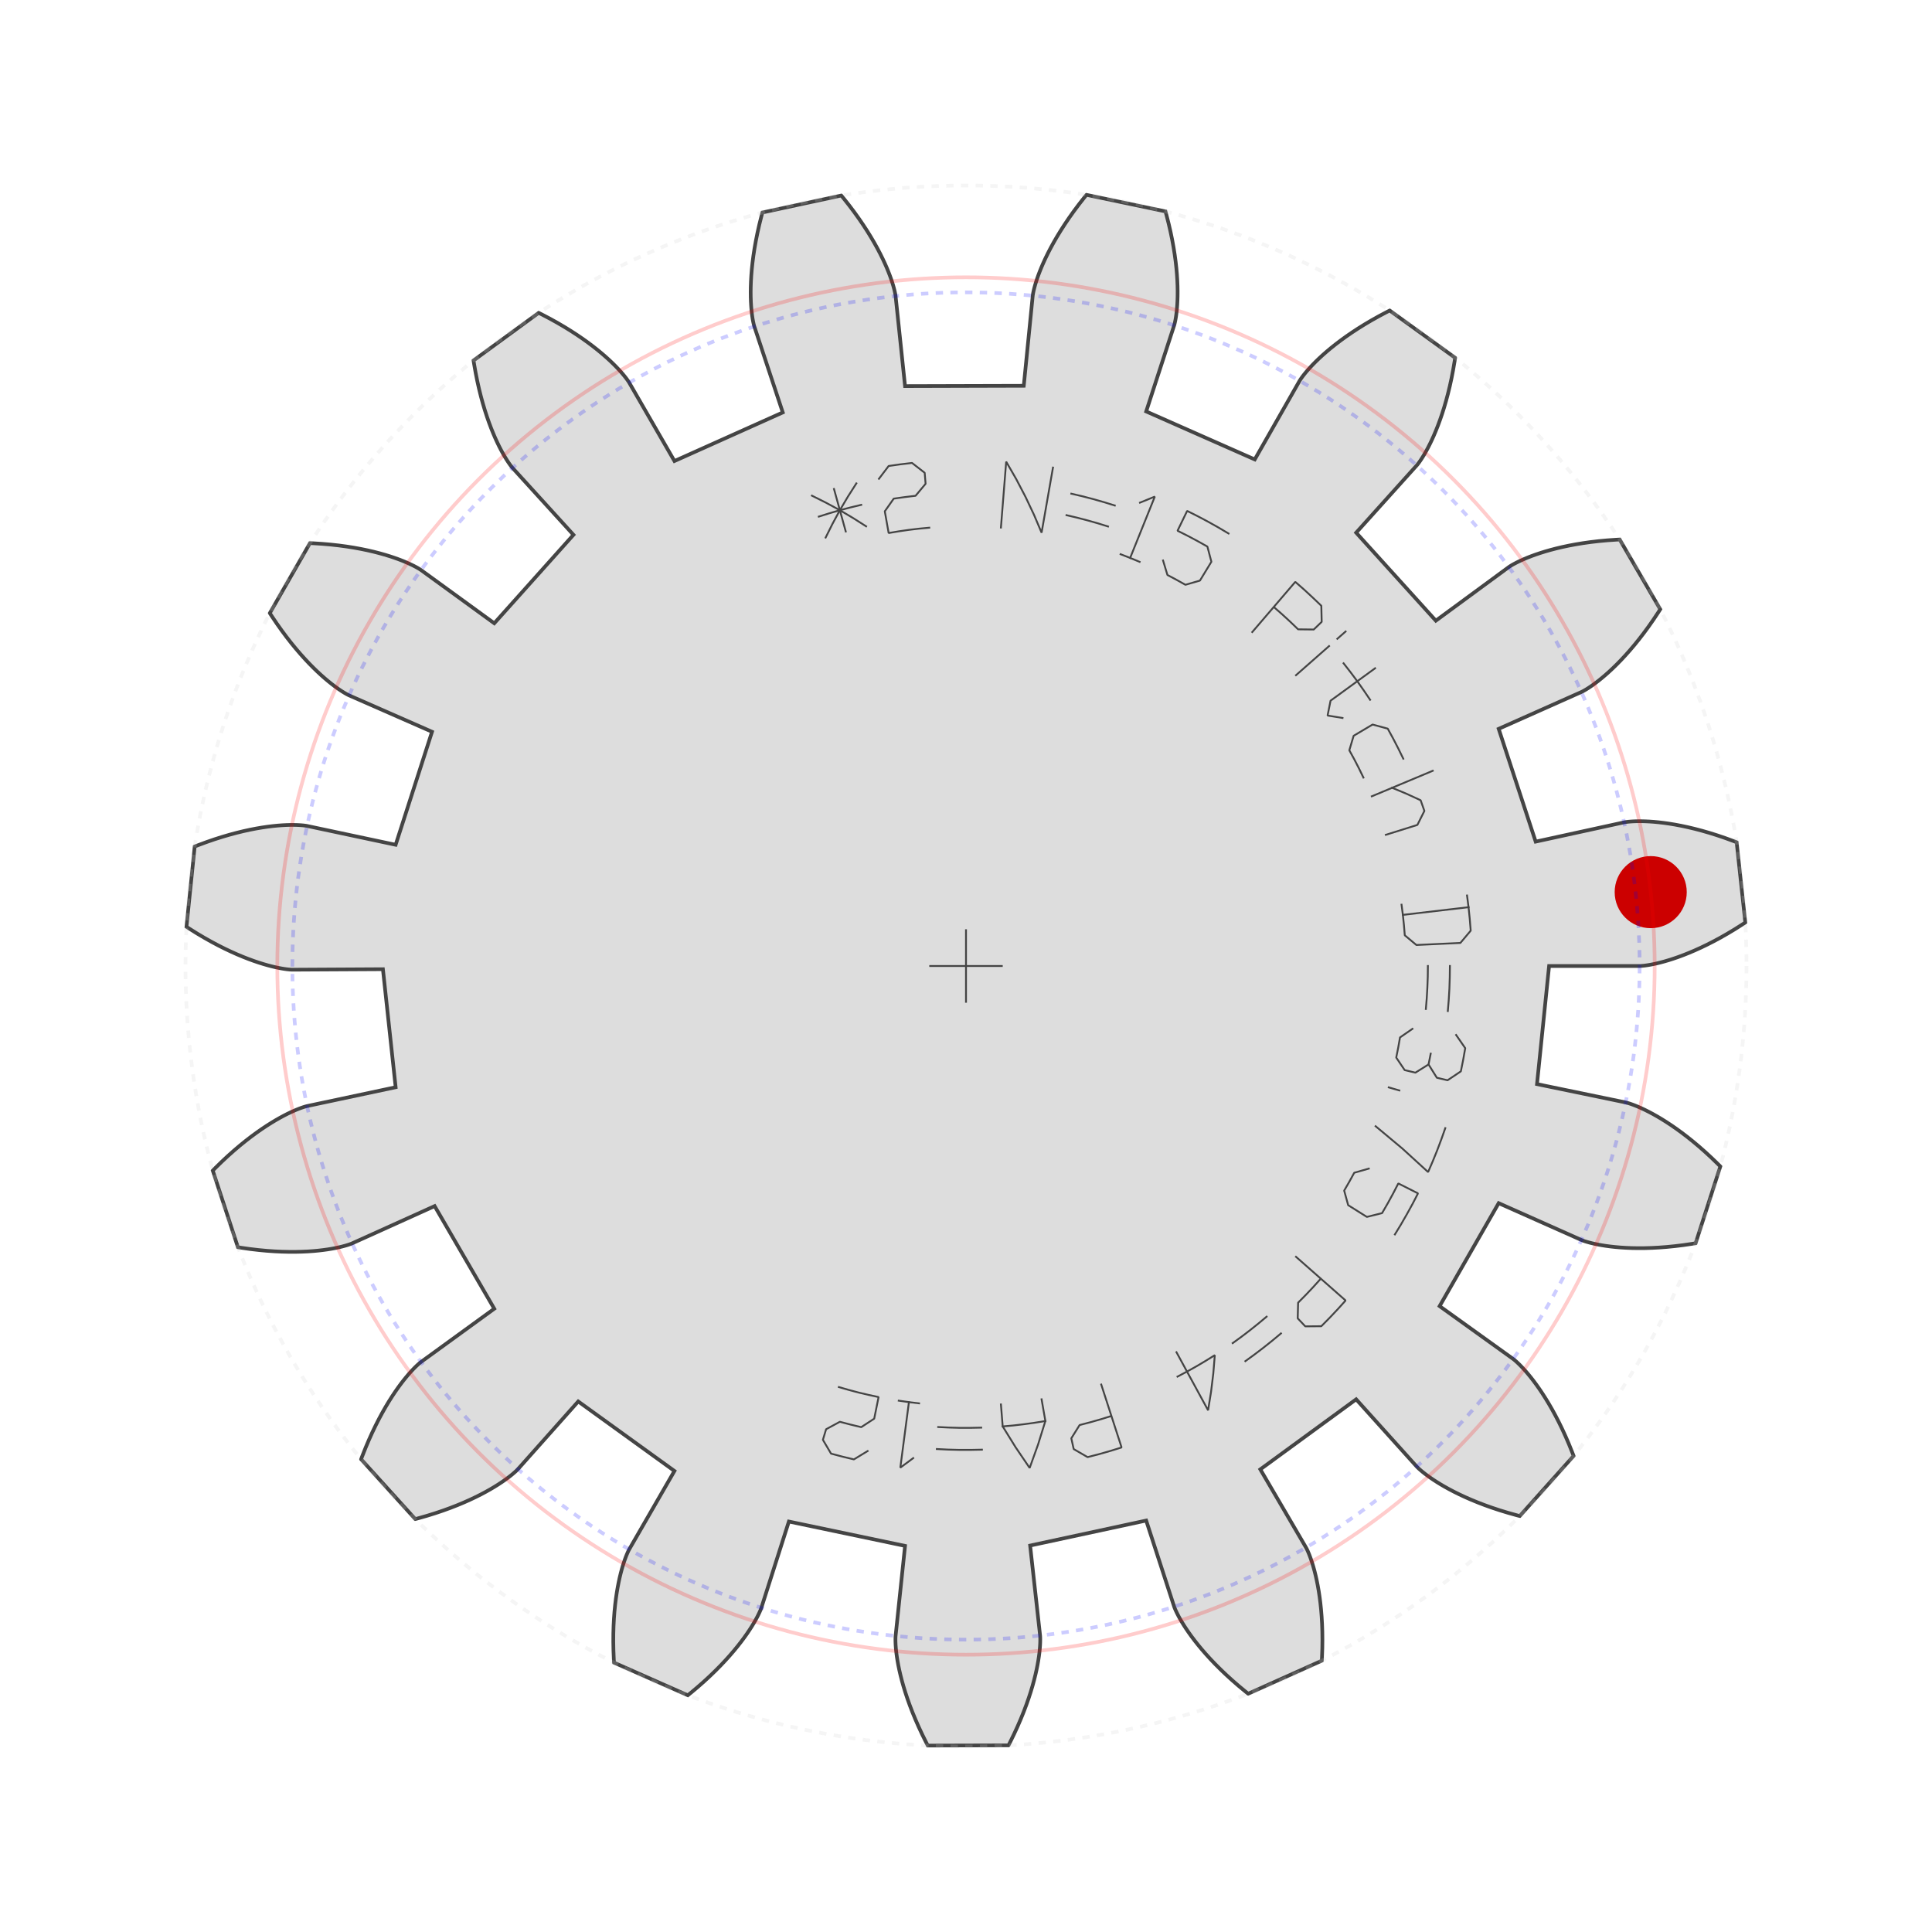 <svg version="1.2" class="svggear" xmlns="http://www.w3.org/2000/svg" xmlns:xlink="http://www.w3.org/1999/xlink" x="0px" y="0px" width="526px" height="526px" viewBox="-263 -263 526 526" overflow="scroll" xml:space="preserve"><path id="gearpoly2" data-id="2" class="gear" fill="#ddd" stroke="#444" stroke-width="1" stroke-miterlimit="10" d="M158.75,0 183.431,-0 183.555,-0.004 183.778,-0.016 184.1,-0.041 184.52,-0.082 185.037,-0.146 185.651,-0.236 186.361,-0.357 187.165,-0.514 188.063,-0.71 189.052,-0.951 190.131,-1.24 191.299,-1.583 192.553,-1.982 193.891,-2.443 195.311,-2.97 196.811,-3.566 198.388,-4.235 200.039,-4.982 201.762,-5.811 203.554,-6.724 205.412,-7.726 207.332,-8.82 209.311,-10.009 211.346,-11.298 211.863,-11.635 212.123,-11.807 212.155,-11.828 212.163,-11.834 212.167,-11.836 212.17,-11.839 209.813,-33.685 209.81,-33.687 209.806,-33.689 209.796,-33.692 209.76,-33.707 209.47,-33.819 208.893,-34.038 206.63,-34.863 204.442,-35.603 202.333,-36.262 200.305,-36.845 198.359,-37.355 196.499,-37.797 194.726,-38.174 193.043,-38.492 191.45,-38.755 189.951,-38.966 188.545,-39.131 187.235,-39.254 186.021,-39.339 184.905,-39.392 183.887,-39.416 182.969,-39.417 182.149,-39.398 181.43,-39.365 180.811,-39.322 180.292,-39.274 179.872,-39.225 179.553,-39.181 179.332,-39.145 179.21,-39.122 155.097,-33.858 145.025,-64.569 167.572,-74.608 167.684,-74.662 167.883,-74.764 168.167,-74.917 168.534,-75.126 168.98,-75.395 169.505,-75.727 170.104,-76.126 170.775,-76.597 171.515,-77.141 172.321,-77.763 173.189,-78.467 174.116,-79.254 175.099,-80.129 176.134,-81.095 177.217,-82.153 178.345,-83.308 179.513,-84.561 180.718,-85.915 181.956,-87.372 183.221,-88.936 184.511,-90.606 185.82,-92.387 187.144,-94.278 188.479,-96.283 188.814,-96.802 188.981,-97.064 189.002,-97.097 189.008,-97.105 189.01,-97.109 189.012,-97.113 177.973,-116.112 177.969,-116.112 177.964,-116.112 177.955,-116.112 177.916,-116.11 177.605,-116.094 176.988,-116.06 174.586,-115.893 172.286,-115.679 170.091,-115.424 168.001,-115.131 166.017,-114.805 164.138,-114.452 162.364,-114.076 160.697,-113.682 159.136,-113.274 157.68,-112.857 156.328,-112.436 155.081,-112.015 153.938,-111.6 152.897,-111.194 151.957,-110.802 151.118,-110.429 150.377,-110.079 149.733,-109.756 149.185,-109.465 148.73,-109.21 148.367,-108.995 148.093,-108.824 147.907,-108.701 147.804,-108.631 127.917,-94.015 106.224,-117.974 122.739,-136.316 122.819,-136.41 122.959,-136.584 123.157,-136.84 123.407,-137.18 123.705,-137.607 124.049,-138.124 124.434,-138.733 124.856,-139.435 125.311,-140.233 125.794,-141.129 126.301,-142.125 126.828,-143.222 127.37,-144.421 127.922,-145.724 128.481,-147.131 129.042,-148.645 129.6,-150.265 130.15,-151.992 130.687,-153.827 131.207,-155.769 131.706,-157.82 132.178,-159.979 132.618,-162.246 133.022,-164.62 133.117,-165.23 133.164,-165.538 133.169,-165.577 133.171,-165.586 133.172,-165.591 133.171,-165.595 115.359,-178.461 115.356,-178.46 115.352,-178.458 115.343,-178.454 115.308,-178.436 115.031,-178.295 114.481,-178.014 112.354,-176.884 110.34,-175.753 108.439,-174.627 106.649,-173.509 104.968,-172.405 103.395,-171.318 101.928,-170.253 100.566,-169.215 99.305,-168.207 98.144,-167.234 97.081,-166.3 96.113,-165.409 95.238,-164.564 94.452,-163.77 93.753,-163.029 93.138,-162.347 92.603,-161.726 92.147,-161.169 91.764,-160.68 91.452,-160.262 91.208,-159.918 91.027,-159.651 90.906,-159.463 90.842,-159.357 78.619,-137.915 49.056,-150.98 56.683,-174.453 56.718,-174.572 56.775,-174.788 56.851,-175.102 56.941,-175.514 57.041,-176.026 57.145,-176.638 57.249,-177.35 57.348,-178.164 57.439,-179.078 57.516,-180.093 57.574,-181.209 57.609,-182.425 57.617,-183.741 57.592,-185.156 57.53,-186.669 57.427,-188.28 57.277,-189.987 57.077,-191.788 56.822,-193.683 56.507,-195.669 56.128,-197.746 55.681,-199.91 55.161,-202.16 54.565,-204.493 54.403,-205.089 54.321,-205.389 54.31,-205.427 54.308,-205.436 54.306,-205.441 54.305,-205.444 32.799,-209.953 32.796,-209.951 32.793,-209.947 32.787,-209.94 32.763,-209.91 32.566,-209.668 32.179,-209.187 30.695,-207.29 29.316,-205.438 28.037,-203.636 26.856,-201.887 25.77,-200.194 24.775,-198.562 23.868,-196.992 23.045,-195.489 22.304,-194.056 21.639,-192.695 21.048,-191.409 20.526,-190.201 20.07,-189.073 19.675,-188.028 19.337,-187.067 19.053,-186.194 18.818,-185.409 18.627,-184.715 18.476,-184.113 18.361,-183.604 18.278,-183.19 18.222,-182.872 18.188,-182.651 18.172,-182.528 15.727,-157.969 -16.594,-157.88 -19.174,-182.426 -19.191,-182.549 -19.226,-182.769 -19.284,-183.087 -19.37,-183.5 -19.487,-184.008 -19.641,-184.61 -19.836,-185.303 -20.075,-186.086 -20.364,-186.958 -20.707,-187.917 -21.108,-188.96 -21.57,-190.085 -22.099,-191.291 -22.697,-192.573 -23.369,-193.93 -24.119,-195.36 -24.949,-196.858 -25.865,-198.422 -26.869,-200.05 -27.964,-201.736 -29.155,-203.479 -30.443,-205.274 -31.833,-207.118 -33.327,-209.007 -33.717,-209.486 -33.915,-209.726 -33.94,-209.757 -33.946,-209.764 -33.949,-209.768 -33.952,-209.77 -55.432,-205.143 -55.434,-205.139 -55.435,-205.135 -55.438,-205.125 -55.448,-205.088 -55.529,-204.787 -55.687,-204.19 -56.271,-201.854 -56.778,-199.601 -57.213,-197.434 -57.581,-195.356 -57.885,-193.368 -58.129,-191.472 -58.32,-189.669 -58.46,-187.962 -58.554,-186.351 -58.608,-184.837 -58.625,-183.422 -58.61,-182.106 -58.568,-180.89 -58.504,-179.774 -58.422,-178.76 -58.326,-177.846 -58.222,-177.033 -58.114,-176.321 -58.007,-175.71 -57.904,-175.199 -57.812,-174.787 -57.734,-174.474 -57.676,-174.258 -57.64,-174.139 -49.885,-150.709 -79.375,-137.482 -91.716,-158.855 -91.781,-158.961 -91.903,-159.148 -92.085,-159.415 -92.331,-159.758 -92.645,-160.174 -93.03,-160.661 -93.49,-161.215 -94.028,-161.833 -94.647,-162.512 -95.35,-163.248 -96.14,-164.038 -97.02,-164.878 -97.993,-165.764 -99.061,-166.693 -100.227,-167.659 -101.493,-168.66 -102.862,-169.691 -104.335,-170.748 -105.913,-171.826 -107.6,-172.921 -109.397,-174.029 -111.304,-175.145 -113.324,-176.264 -115.457,-177.382 -116.008,-177.661 -116.286,-177.8 -116.321,-177.818 -116.33,-177.822 -116.334,-177.824 -116.338,-177.825 -134.079,-164.861 -134.079,-164.857 -134.078,-164.852 -134.077,-164.843 -134.071,-164.804 -134.023,-164.497 -133.924,-163.887 -133.507,-161.515 -133.054,-159.251 -132.571,-157.094 -132.061,-155.046 -131.53,-153.107 -130.982,-151.275 -130.423,-149.551 -129.857,-147.934 -129.288,-146.424 -128.721,-145.019 -128.161,-143.719 -127.612,-142.523 -127.079,-141.429 -126.567,-140.436 -126.079,-139.543 -125.62,-138.747 -125.194,-138.047 -124.806,-137.441 -124.459,-136.926 -124.158,-136.5 -123.906,-136.161 -123.708,-135.907 -123.566,-135.734 -123.486,-135.64 -106.871,-117.389 -128.431,-93.311 -148.399,-107.818 -148.501,-107.887 -148.689,-108.009 -148.964,-108.178 -149.328,-108.391 -149.784,-108.644 -150.334,-108.932 -150.979,-109.251 -151.722,-109.597 -152.564,-109.966 -153.505,-110.353 -154.549,-110.753 -155.694,-111.162 -156.944,-111.576 -158.297,-111.989 -159.755,-112.398 -161.319,-112.798 -162.989,-113.183 -164.764,-113.549 -166.645,-113.892 -168.631,-114.206 -170.723,-114.488 -172.919,-114.731 -175.219,-114.932 -177.623,-115.086 -178.24,-115.117 -178.551,-115.131 -178.59,-115.132 -178.599,-115.133 -178.604,-115.133 -178.608,-115.132 -189.542,-96.073 -189.541,-96.07 -189.538,-96.066 -189.533,-96.057 -189.512,-96.025 -189.343,-95.763 -189.005,-95.246 -187.659,-93.249 -186.324,-91.365 -185.005,-89.592 -183.707,-87.928 -182.433,-86.372 -181.187,-84.921 -179.975,-83.574 -178.8,-82.327 -177.666,-81.179 -176.577,-80.126 -175.537,-79.166 -174.549,-78.297 -173.617,-77.514 -172.745,-76.816 -171.936,-76.198 -171.193,-75.657 -170.52,-75.191 -169.918,-74.795 -169.392,-74.466 -168.944,-74.199 -168.576,-73.992 -168.291,-73.841 -168.091,-73.74 -167.979,-73.687 -145.378,-63.772 -155.281,-33.006 -179.422,-38.137 -179.544,-38.159 -179.765,-38.194 -180.085,-38.237 -180.505,-38.283 -181.024,-38.328 -181.644,-38.368 -182.363,-38.397 -183.182,-38.411 -184.101,-38.406 -185.119,-38.376 -186.234,-38.317 -187.447,-38.225 -188.757,-38.095 -190.162,-37.922 -191.66,-37.702 -193.251,-37.431 -194.933,-37.104 -196.704,-36.717 -198.561,-36.265 -200.504,-35.744 -202.529,-35.151 -204.635,-34.48 -206.818,-33.728 -209.076,-32.891 -209.652,-32.668 -209.942,-32.554 -209.978,-32.54 -209.987,-32.536 -209.992,-32.534 -209.995,-32.532 -212.232,-10.674 -212.229,-10.671 -212.225,-10.668 -212.217,-10.663 -212.184,-10.642 -211.924,-10.472 -211.405,-10.137 -209.363,-8.859 -207.377,-7.681 -205.451,-6.597 -203.588,-5.606 -201.791,-4.703 -200.063,-3.884 -198.408,-3.146 -196.827,-2.485 -195.324,-1.897 -193.901,-1.378 -192.561,-0.925 -191.305,-0.532 -190.135,-0.196 -189.054,0.087 -188.064,0.323 -187.165,0.514 -186.36,0.666 -185.65,0.783 -185.035,0.87 -184.517,0.931 -184.097,0.971 -183.775,0.993 -183.552,1.004 -183.428,1.007 -158.748,0.872 -155.281,33.006 -179.422,38.138 -179.543,38.167 -179.759,38.225 -180.068,38.316 -180.47,38.444 -180.963,38.614 -181.545,38.83 -182.214,39.096 -182.969,39.417 -183.806,39.795 -184.723,40.236 -185.719,40.744 -186.789,41.321 -187.933,41.973 -189.146,42.702 -190.425,43.512 -191.769,44.407 -193.172,45.39 -194.632,46.464 -196.145,47.633 -197.708,48.898 -199.317,50.264 -200.967,51.734 -202.656,53.309 -204.379,54.992 -204.814,55.43 -205.033,55.652 -205.06,55.679 -205.067,55.686 -205.07,55.69 -205.072,55.693 -198.225,76.572 -198.221,76.573 -198.216,76.574 -198.207,76.575 -198.168,76.582 -197.861,76.631 -197.251,76.726 -194.866,77.062 -192.572,77.331 -190.372,77.537 -188.267,77.685 -186.258,77.78 -184.347,77.825 -182.534,77.826 -180.821,77.787 -179.209,77.712 -177.698,77.608 -176.289,77.477 -174.982,77.324 -173.777,77.156 -172.674,76.975 -171.674,76.787 -170.775,76.597 -169.978,76.408 -169.281,76.226 -168.684,76.055 -168.186,75.9 -167.786,75.766 -167.483,75.656 -167.275,75.575 -167.16,75.527 -144.669,65.365 -128.431,93.311 -148.398,107.818 -148.496,107.894 -148.67,108.035 -148.916,108.244 -149.231,108.525 -149.612,108.88 -150.056,109.314 -150.559,109.83 -151.118,110.429 -151.729,111.115 -152.387,111.891 -153.09,112.76 -153.834,113.723 -154.613,114.783 -155.425,115.943 -156.264,117.203 -157.127,118.567 -158.009,120.036 -158.906,121.611 -159.814,123.294 -160.726,125.086 -161.64,126.988 -162.551,129.002 -163.453,131.128 -164.342,133.366 -164.562,133.943 -164.671,134.234 -164.685,134.271 -164.688,134.28 -164.69,134.285 -164.69,134.288 -149.943,150.577 -149.939,150.577 -149.934,150.576 -149.925,150.573 -149.887,150.563 -149.587,150.483 -148.99,150.322 -146.675,149.659 -144.47,148.972 -142.376,148.265 -140.393,147.544 -138.519,146.813 -136.755,146.077 -135.099,145.341 -133.55,144.608 -132.107,143.885 -130.77,143.174 -129.535,142.482 -128.403,141.811 -127.371,141.167 -126.437,140.553 -125.6,139.975 -124.856,139.435 -124.204,138.938 -123.642,138.489 -123.166,138.09 -122.774,137.746 -122.464,137.46 -122.231,137.236 -122.074,137.077 -121.989,136.987 -105.575,118.556 -79.375,137.482 -91.715,158.856 -91.774,158.965 -91.875,159.164 -92.015,159.455 -92.188,159.84 -92.392,160.32 -92.621,160.897 -92.871,161.572 -93.138,162.347 -93.416,163.222 -93.702,164.199 -93.991,165.279 -94.279,166.461 -94.559,167.747 -94.829,169.136 -95.083,170.629 -95.317,172.226 -95.526,173.926 -95.705,175.73 -95.849,177.637 -95.954,179.645 -96.015,181.755 -96.028,183.964 -95.987,186.273 -95.889,188.68 -95.855,189.296 -95.836,189.607 -95.834,189.646 -95.833,189.656 -95.833,189.661 -95.832,189.664 -75.734,198.546 -75.731,198.544 -75.727,198.541 -75.72,198.535 -75.689,198.511 -75.447,198.315 -74.968,197.926 -73.122,196.378 -71.388,194.854 -69.762,193.357 -68.244,191.891 -66.829,190.462 -65.517,189.072 -64.303,187.725 -63.186,186.426 -62.163,185.178 -61.23,183.985 -60.384,182.85 -59.622,181.777 -58.942,180.769 -58.338,179.828 -57.808,178.959 -57.348,178.164 -56.955,177.445 -56.624,176.806 -56.352,176.248 -56.134,175.774 -55.966,175.387 -55.845,175.088 -55.766,174.879 -55.724,174.761 -48.226,151.247 -16.594,157.88 -19.173,182.426 -19.183,182.55 -19.194,182.773 -19.203,183.095 -19.206,183.518 -19.196,184.039 -19.171,184.659 -19.125,185.378 -19.053,186.194 -18.951,187.107 -18.815,188.116 -18.64,189.219 -18.422,190.416 -18.156,191.705 -17.837,193.084 -17.462,194.551 -17.026,196.105 -16.525,197.744 -15.955,199.464 -15.311,201.264 -14.59,203.142 -13.788,205.094 -12.901,207.118 -11.925,209.211 -10.856,211.369 -10.574,211.919 -10.431,212.195 -10.413,212.229 -10.408,212.238 -10.406,212.242 -10.404,212.245 11.569,212.185 11.572,212.182 11.574,212.178 11.578,212.169 11.596,212.134 11.738,211.857 12.017,211.306 13.073,209.142 14.038,207.044 14.914,205.015 15.706,203.059 16.416,201.177 17.05,199.373 17.611,197.65 18.103,196.009 18.53,194.453 18.897,192.983 19.208,191.602 19.468,190.312 19.679,189.114 19.848,188.01 19.979,187 20.075,186.086 20.142,185.27 20.185,184.551 20.207,183.931 20.213,183.409 20.209,182.987 20.198,182.665 20.185,182.441 20.175,182.318 17.461,157.787 49.056,150.98 56.683,174.453 56.725,174.57 56.806,174.778 56.929,175.077 57.098,175.463 57.319,175.936 57.594,176.492 57.929,177.13 58.326,177.846 58.79,178.639 59.325,179.505 59.934,180.442 60.62,181.447 61.387,182.516 62.239,183.646 63.179,184.834 64.209,186.076 65.333,187.369 66.554,188.709 67.874,190.092 69.297,191.514 70.823,192.971 72.457,194.459 74.2,195.974 76.054,197.511 76.535,197.898 76.778,198.092 76.809,198.116 76.817,198.122 76.82,198.126 76.824,198.127 96.872,189.135 96.873,189.131 96.874,189.126 96.874,189.117 96.876,189.078 96.893,188.767 96.924,188.15 97.009,185.743 97.037,183.434 97.012,181.225 96.939,179.115 96.823,177.107 96.668,175.202 96.48,173.399 96.262,171.7 96.019,170.104 95.757,168.613 95.479,167.225 95.191,165.941 94.898,164.76 94.603,163.682 94.311,162.707 94.028,161.833 93.757,161.06 93.503,160.386 93.271,159.81 93.065,159.331 92.889,158.948 92.748,158.657 92.645,158.459 92.586,158.35 80.129,137.044 106.224,117.974 122.739,136.315 122.825,136.405 122.983,136.563 123.217,136.786 123.529,137.07 123.923,137.412 124.401,137.808 124.966,138.254 125.62,138.747 126.367,139.283 127.207,139.857 128.145,140.465 129.18,141.104 130.316,141.768 131.554,142.454 132.895,143.157 134.342,143.873 135.895,144.597 137.555,145.324 139.324,146.05 141.201,146.771 143.189,147.481 145.286,148.176 147.495,148.851 149.814,149.501 150.411,149.659 150.712,149.738 150.75,149.747 150.759,149.75 150.764,149.751 150.767,149.751 165.425,133.382 165.425,133.378 165.423,133.374 165.42,133.364 165.406,133.328 165.295,133.037 165.072,132.461 164.171,130.228 163.257,128.107 162.335,126.099 161.411,124.201 160.488,122.414 159.572,120.736 158.666,119.166 157.776,117.702 156.906,116.343 156.059,115.087 155.241,113.932 154.456,112.877 153.707,111.917 153,111.053 152.337,110.28 151.722,109.597 151.16,109.001 150.654,108.489 150.208,108.057 149.825,107.703 149.508,107.424 149.261,107.217 149.087,107.077 148.988,107.001 128.942,92.604 145.025,64.569 167.572,74.608 167.687,74.655 167.896,74.735 168.2,74.843 168.601,74.976 169.099,75.128 169.697,75.295 170.395,75.473 171.193,75.657 172.093,75.843 173.094,76.025 174.198,76.2 175.404,76.362 176.712,76.507 178.122,76.63 179.633,76.727 181.246,76.793 182.959,76.822 184.771,76.812 186.682,76.756 188.691,76.65 190.795,76.491 192.994,76.272 195.286,75.991 197.669,75.641 198.279,75.543 198.586,75.492 198.624,75.486 198.634,75.484 198.639,75.483 198.642,75.482 205.375,54.566 205.373,54.563 205.369,54.559 205.363,54.552 205.335,54.525 205.115,54.304 204.678,53.869 202.946,52.195 201.248,50.629 199.59,49.169 197.974,47.812 196.404,46.554 194.884,45.394 193.418,44.328 192.01,43.353 190.661,42.466 189.377,41.663 188.16,40.94 187.013,40.295 185.939,39.723 184.941,39.221 184.021,38.785 183.182,38.411 182.426,38.095 181.756,37.833 181.173,37.62 180.679,37.453 180.276,37.327 179.966,37.237 179.75,37.181 179.629,37.152 155.46,32.153 z"></path><g class="guides"><polyline fill="none" stroke="#444" stroke-width="0.5" stroke-miterlimit="10" points="10,0 -10,0"></polyline><polyline fill="none" stroke="#444" stroke-width="0.5" stroke-miterlimit="10" points="0,10 0,-10"></polyline></g><circle fill="#c00" class="firstmarker" stroke="none" stroke-miterlimit="10" cx="186.418" cy="-20.111" r="9.812"></circle><g class="geartext"><g class="text"><polyline fill="none" stroke="#444" stroke-width="0.5" stroke-linecap="square" stroke-miterlimit="1" points="-28.52 -125.55 -31.44 -124.85 -34.34 -124.09 -37.22 -123.25 -40.08 -122.35 "></polyline><polyline fill="none" stroke="#444" stroke-width="0.5" stroke-linecap="square" stroke-miterlimit="1" points="-32.74 -118.3 -35.94 -129.87 "></polyline><polyline fill="none" stroke="#444" stroke-width="0.5" stroke-linecap="square" stroke-miterlimit="1" points="-29.85 -131.4 -32.17 -127.76 -34.34 -124.09 -36.35 -120.38 -38.21 -116.65 "></polyline><polyline fill="none" stroke="#444" stroke-width="0.5" stroke-linecap="square" stroke-miterlimit="1" points="-27.19 -119.7 -30.71 -121.94 -34.34 -124.09 -38.09 -126.12 -41.95 -128.05 "></polyline><polyline fill="none" stroke="#444" stroke-width="0.5" stroke-linecap="square" stroke-miterlimit="1" points="-10 -119.33 -12.77 -119.07 -15.54 -118.74 -18.31 -118.34 -21.06 -117.88 -22.11 -123.79 -19.68 -127.24 -16.71 -127.66 -13.73 -128.02 -11 -131.29 -11.25 -134.28 -14.69 -136.96 -17.88 -136.58 -21.06 -136.13 -23.7 -132.65 "></polyline><polyline fill="none" stroke="#444" stroke-width="0.5" stroke-linecap="square" stroke-miterlimit="1" points="23.68 -135.7 20.58 -117.97 18.5 -122.87 16.2 -127.73 13.68 -132.55 10.94 -137.31 9.51 -119.37 "></polyline><polyline fill="none" stroke="#444" stroke-width="0.5" stroke-linecap="square" stroke-miterlimit="1" points="40.51 -125.37 37.58 -126.28 34.63 -127.12 31.66 -127.89 28.67 -128.59 "></polyline><polyline fill="none" stroke="#444" stroke-width="0.5" stroke-linecap="square" stroke-miterlimit="1" points="38.67 -119.66 35.87 -120.53 33.05 -121.33 30.21 -122.07 27.36 -122.74 "></polyline><polyline fill="none" stroke="#444" stroke-width="0.5" stroke-linecap="square" stroke-miterlimit="1" points="47.36 -126.15 51.41 -127.8 44.69 -111.1 "></polyline><polyline fill="none" stroke="#444" stroke-width="0.5" stroke-linecap="square" stroke-miterlimit="1" points="47.27 -110.03 44.69 -111.1 42.09 -112.11 "></polyline><polyline fill="none" stroke="#444" stroke-width="0.5" stroke-linecap="square" stroke-miterlimit="1" points="71.48 -117.75 68.71 -119.39 65.91 -120.96 63.08 -122.46 60.21 -123.9 57.59 -118.5 60.33 -117.13 63.04 -115.69 65.72 -114.19 66.81 -110.06 63.69 -104.93 59.74 -103.79 57.3 -105.15 54.84 -106.46 53.65 -110.4 "></polyline><polyline fill="none" stroke="#444" stroke-width="0.5" stroke-linecap="square" stroke-miterlimit="1" points="83.79 -97.75 86.05 -95.77 88.26 -93.74 90.42 -91.66 94.68 -91.61 96.84 -93.7 96.74 -98.07 94.42 -100.29 92.06 -102.47 89.65 -104.58 77.94 -90.92 "></polyline><polyline fill="none" stroke="#444" stroke-width="0.5" stroke-linecap="square" stroke-miterlimit="1" points="89.84 -79.17 98.85 -87.1 "></polyline><polyline fill="none" stroke="#444" stroke-width="0.5" stroke-linecap="square" stroke-miterlimit="1" points="101.1 -89.09 103.35 -91.07 "></polyline><polyline fill="none" stroke="#444" stroke-width="0.5" stroke-linecap="square" stroke-miterlimit="1" points="102.51 -67.53 98.44 -68.19 99.25 -72.23 111.38 -81.06 "></polyline><polyline fill="none" stroke="#444" stroke-width="0.5" stroke-linecap="square" stroke-miterlimit="1" points="110.02 -72.48 108.3 -75.02 106.53 -77.53 104.69 -79.99 102.8 -82.41 "></polyline><polyline fill="none" stroke="#444" stroke-width="0.5" stroke-linecap="square" stroke-miterlimit="1" points="108.2 -51.3 106.98 -53.81 105.7 -56.29 104.36 -58.73 105.54 -62.68 110.7 -65.74 114.82 -64.62 116.29 -61.93 117.7 -59.2 119.05 -56.44 "></polyline><polyline fill="none" stroke="#444" stroke-width="0.5" stroke-linecap="square" stroke-miterlimit="1" points="116.01 -48.52 119.91 -46.9 123.78 -45.12 124.8 -42.22 122.89 -38.41 114.3 -35.72 "></polyline><polyline fill="none" stroke="#444" stroke-width="0.5" stroke-linecap="square" stroke-miterlimit="1" points="110.48 -46.2 127.08 -53.15 "></polyline><polyline fill="none" stroke="#444" stroke-width="0.5" stroke-linecap="square" stroke-miterlimit="1" points="118.58 -16.69 118.94 -13.92 119.23 -11.15 119.46 -8.36 122.62 -5.72 134.6 -6.28 137.41 -9.62 137.15 -12.82 136.82 -16.01 136.41 -19.2 "></polyline><polyline fill="none" stroke="#444" stroke-width="0.5" stroke-linecap="square" stroke-miterlimit="1" points="136.82 -16.01 118.94 -13.92 "></polyline><polyline fill="none" stroke="#444" stroke-width="0.5" stroke-linecap="square" stroke-miterlimit="1" points="131.18 12.26 131.43 9.2 131.61 6.14 131.71 3.07 131.75 0 "></polyline><polyline fill="none" stroke="#444" stroke-width="0.5" stroke-linecap="square" stroke-miterlimit="1" points="125.2 11.7 125.44 8.78 125.61 5.86 125.72 2.93 125.75 0 "></polyline><polyline fill="none" stroke="#444" stroke-width="0.5" stroke-linecap="square" stroke-miterlimit="1" points="133.44 18.78 135.92 22.37 135.36 25.53 134.73 28.68 131.11 31.11 128.19 30.42 125.93 26.8 122.35 29.04 119.43 28.34 117.13 24.93 117.68 22.19 118.16 19.45 121.55 17.11 "></polyline><polyline fill="none" stroke="#444" stroke-width="0.5" stroke-linecap="square" stroke-miterlimit="1" points="126.52 23.86 125.93 26.8 "></polyline><polyline fill="none" stroke="#444" stroke-width="0.5" stroke-linecap="square" stroke-miterlimit="1" points="117.98 33.88 115.1 33.05 "></polyline><polyline fill="none" stroke="#444" stroke-width="0.5" stroke-linecap="square" stroke-miterlimit="1" points="130.49 44.14 129.42 47.17 128.29 50.17 127.08 53.15 125.81 56.1 118.78 49.68 111.52 43.62 "></polyline><polyline fill="none" stroke="#444" stroke-width="0.5" stroke-linecap="square" stroke-miterlimit="1" points="116.77 73.08 118.44 70.34 120.04 67.56 121.59 64.75 123.06 61.9 117.7 59.2 116.29 61.93 114.82 64.62 113.28 67.28 109.14 68.31 104.05 65.12 102.96 61.15 104.36 58.73 105.7 56.29 109.66 55.16 "></polyline><polyline fill="none" stroke="#444" stroke-width="0.5" stroke-linecap="square" stroke-miterlimit="1" points="96.6 85.12 94.59 87.35 92.53 89.53 90.42 91.66 90.31 95.93 92.37 98.11 96.74 98.07 98.99 95.79 101.2 93.45 103.35 91.07 89.84 79.17 "></polyline><polyline fill="none" stroke="#444" stroke-width="0.5" stroke-linecap="square" stroke-miterlimit="1" points="76.06 107.58 78.55 105.77 80.99 103.91 83.39 102 85.75 100.03 "></polyline><polyline fill="none" stroke="#444" stroke-width="0.5" stroke-linecap="square" stroke-miterlimit="1" points="72.6 102.68 74.97 100.96 77.3 99.18 79.59 97.35 81.84 95.47 "></polyline><polyline fill="none" stroke="#444" stroke-width="0.5" stroke-linecap="square" stroke-miterlimit="1" points="57.58 111.79 60.17 110.42 62.73 108.99 65.25 107.5 67.74 105.95 67.33 110.92 66.72 115.92 65.91 120.96 57.3 105.15 "></polyline><polyline fill="none" stroke="#444" stroke-width="0.5" stroke-linecap="square" stroke-miterlimit="1" points="39.59 122.51 36.72 123.4 33.84 124.22 30.93 124.98 28.67 128.59 29.32 131.52 33.1 133.71 36.2 132.91 39.29 132.03 42.36 131.08 36.82 113.95 "></polyline><polyline fill="none" stroke="#444" stroke-width="0.5" stroke-linecap="square" stroke-miterlimit="1" points="20.58 117.97 21.61 123.88 19.62 130.28 17.33 136.66 13.52 131.05 9.99 125.35 9.51 119.37 "></polyline><polyline fill="none" stroke="#444" stroke-width="0.5" stroke-linecap="square" stroke-miterlimit="1" points="21.61 123.88 18.72 124.35 15.82 124.75 12.91 125.09 9.99 125.35 "></polyline><polyline fill="none" stroke="#444" stroke-width="0.5" stroke-linecap="square" stroke-miterlimit="1" points="-7.94 131.51 -4.87 131.66 -1.8 131.74 1.27 131.74 4.34 131.68 "></polyline><polyline fill="none" stroke="#444" stroke-width="0.5" stroke-linecap="square" stroke-miterlimit="1" points="-7.57 125.52 -4.65 125.66 -1.72 125.74 1.21 125.74 4.14 125.68 "></polyline><polyline fill="none" stroke="#444" stroke-width="0.5" stroke-linecap="square" stroke-miterlimit="1" points="-14.37 133.98 -17.88 136.58 -15.54 118.74 "></polyline><polyline fill="none" stroke="#444" stroke-width="0.5" stroke-linecap="square" stroke-miterlimit="1" points="-18.31 118.34 -15.54 118.74 -12.77 119.07 "></polyline><polyline fill="none" stroke="#444" stroke-width="0.5" stroke-linecap="square" stroke-miterlimit="1" points="-34.62 114.64 -31.94 115.41 -29.24 116.13 -26.53 116.77 -23.8 117.36 -24.99 123.24 -28.52 125.55 -31.44 124.85 -34.34 124.09 -38.09 126.12 -38.96 129 -36.74 132.76 -33.64 133.58 -30.52 134.33 -26.78 132.06 "></polyline></g></g><g class="guides gearguides" opacity="0.2"><circle class="pitch" fill="none" stroke="#f00" stroke-miterlimit="10" cx="0" cy="0" r="187.5"></circle><circle class="outer" fill="none" stroke="#ccc" stroke-miterlimit="10" stroke-dasharray="2,2" cx="0" cy="0" r="212.5"></circle><circle class="base" fill="none" stroke="#00f" stroke-miterlimit="10" stroke-dasharray="2,2" cx="0" cy="0" r="183.4"></circle></g></svg>